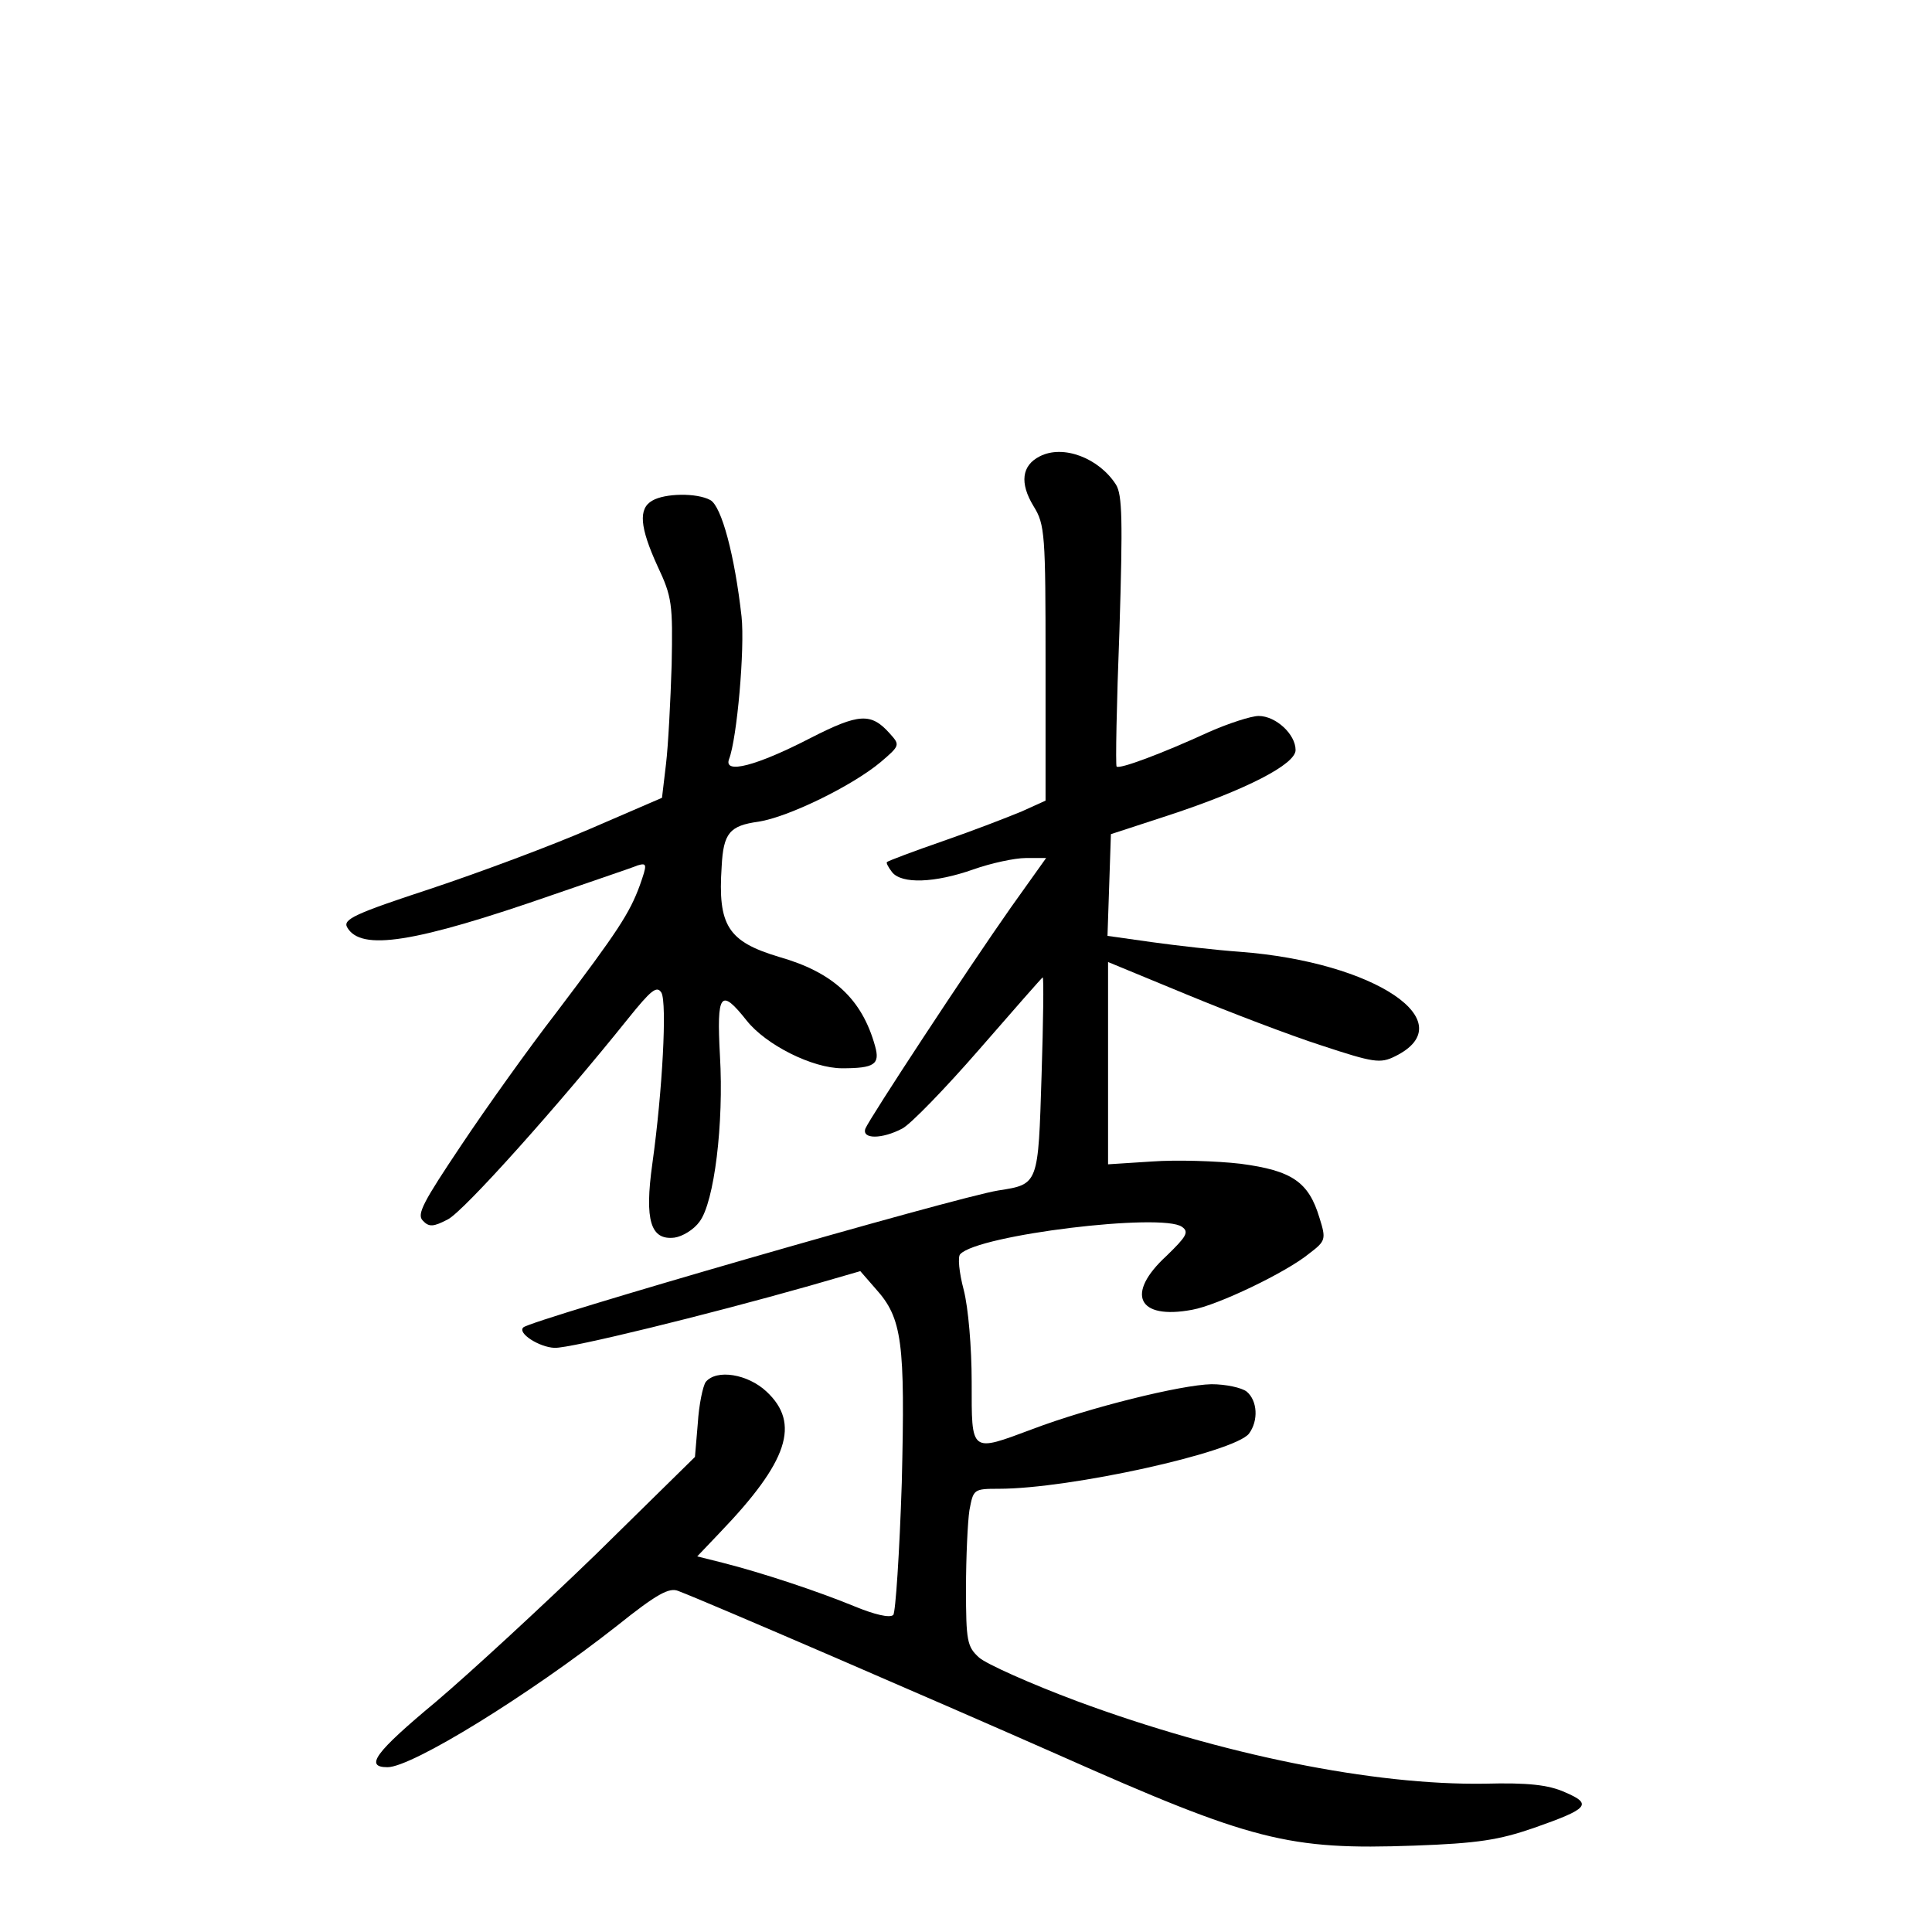 <?xml version="1.0" standalone="no"?>
<!DOCTYPE svg PUBLIC "-//W3C//DTD SVG 20010904//EN"
 "http://www.w3.org/TR/2001/REC-SVG-20010904/DTD/svg10.dtd">
<svg version="1.0" xmlns="http://www.w3.org/2000/svg"
 width="340pt" height="340pt" viewBox="0 0 340 340"
 preserveAspectRatio="xMidYMid meet">
<g transform="translate(0,340) scale(0.1,-0.1)"
fill="#000000" stroke="none">
<path d="M1830 2597 c-32 -16 -36 -47 -11 -88 20 -32 21 -50 21 -276 l0 -242
-42 -19 c-24 -10 -86 -34 -138 -52 -52 -18 -97 -35 -99 -37 -2 -1 2 -9 9 -18
17 -21 75 -19 143 5 31 11 73 20 92 20 l36 0 -62 -87 c-78 -111 -248 -370
-256 -389 -7 -19 29 -19 65 0 15 8 76 71 136 140 60 69 110 126 111 126 2 0 1
-78 -2 -172 -6 -193 -5 -192 -76 -203 -75 -12 -823 -228 -836 -241 -11 -10 28
-35 55 -36 28 -1 268 58 448 109 l90 26 27 -31 c47 -52 52 -94 46 -341 -4
-124 -11 -229 -15 -233 -6 -6 -34 1 -68 15 -63 26 -162 59 -233 77 l-44 11 40
42 c120 125 142 192 82 248 -33 31 -88 40 -107 17 -5 -7 -12 -40 -14 -73 l-5
-59 -174 -171 c-96 -93 -223 -210 -282 -260 -107 -89 -126 -115 -85 -115 43 0
249 127 404 249 70 56 92 68 108 61 48 -18 462 -197 668 -288 342 -152 405
-168 627 -160 112 4 149 10 210 31 97 34 104 42 55 63 -29 13 -65 17 -141 15
-196 -3 -463 51 -717 145 -83 31 -161 66 -173 77 -21 19 -23 29 -23 121 0 56
3 118 6 138 7 37 7 38 52 38 125 0 414 64 440 97 17 23 15 58 -4 74 -9 7 -37
13 -62 13 -53 -1 -215 -41 -315 -79 -110 -41 -107 -43 -107 83 0 61 -6 131
-14 162 -8 30 -11 59 -6 63 32 34 355 73 390 48 13 -9 8 -17 -27 -51 -73 -67
-51 -113 45 -95 45 8 166 66 206 99 29 22 30 25 18 63 -19 63 -48 83 -139 95
-43 5 -113 7 -155 4 l-78 -5 0 178 0 178 138 -57 c75 -31 182 -72 238 -90 91
-30 103 -32 129 -19 122 60 -35 166 -273 184 -42 3 -112 11 -155 17 l-78 11 3
89 3 90 101 33 c137 45 224 90 224 115 0 28 -35 60 -65 60 -13 0 -53 -13 -87
-28 -85 -39 -158 -66 -163 -61 -2 3 0 110 5 239 6 195 5 239 -6 257 -30 47
-93 71 -134 50z"/>
<path d="M1148 2519 c-25 -14 -22 -47 9 -115 26 -55 27 -67 25 -174 -2 -63 -6
-142 -10 -175 l-7 -59 -125 -54 c-69 -30 -195 -77 -282 -106 -134 -44 -155
-54 -147 -68 24 -42 117 -28 364 58 72 25 138 47 147 51 17 5 17 2 4 -35 -18
-49 -38 -80 -147 -224 -48 -62 -123 -167 -167 -233 -67 -100 -79 -122 -68
-133 11 -12 19 -11 44 2 28 14 196 202 317 353 41 51 51 59 59 46 10 -18 2
-172 -16 -301 -14 -100 -3 -135 39 -130 14 2 34 14 44 28 26 34 43 173 36 292
-6 111 1 120 47 62 34 -43 116 -84 168 -84 57 0 67 7 58 39 -23 83 -74 130
-169 157 -90 27 -108 55 -101 159 3 59 14 72 65 79 52 8 165 63 215 105 34 29
34 30 16 50 -33 37 -54 36 -140 -8 -95 -49 -153 -64 -143 -37 14 36 28 195 22
251 -12 107 -35 194 -55 205 -24 13 -80 12 -102 -1z"/>
</g>
</svg>
